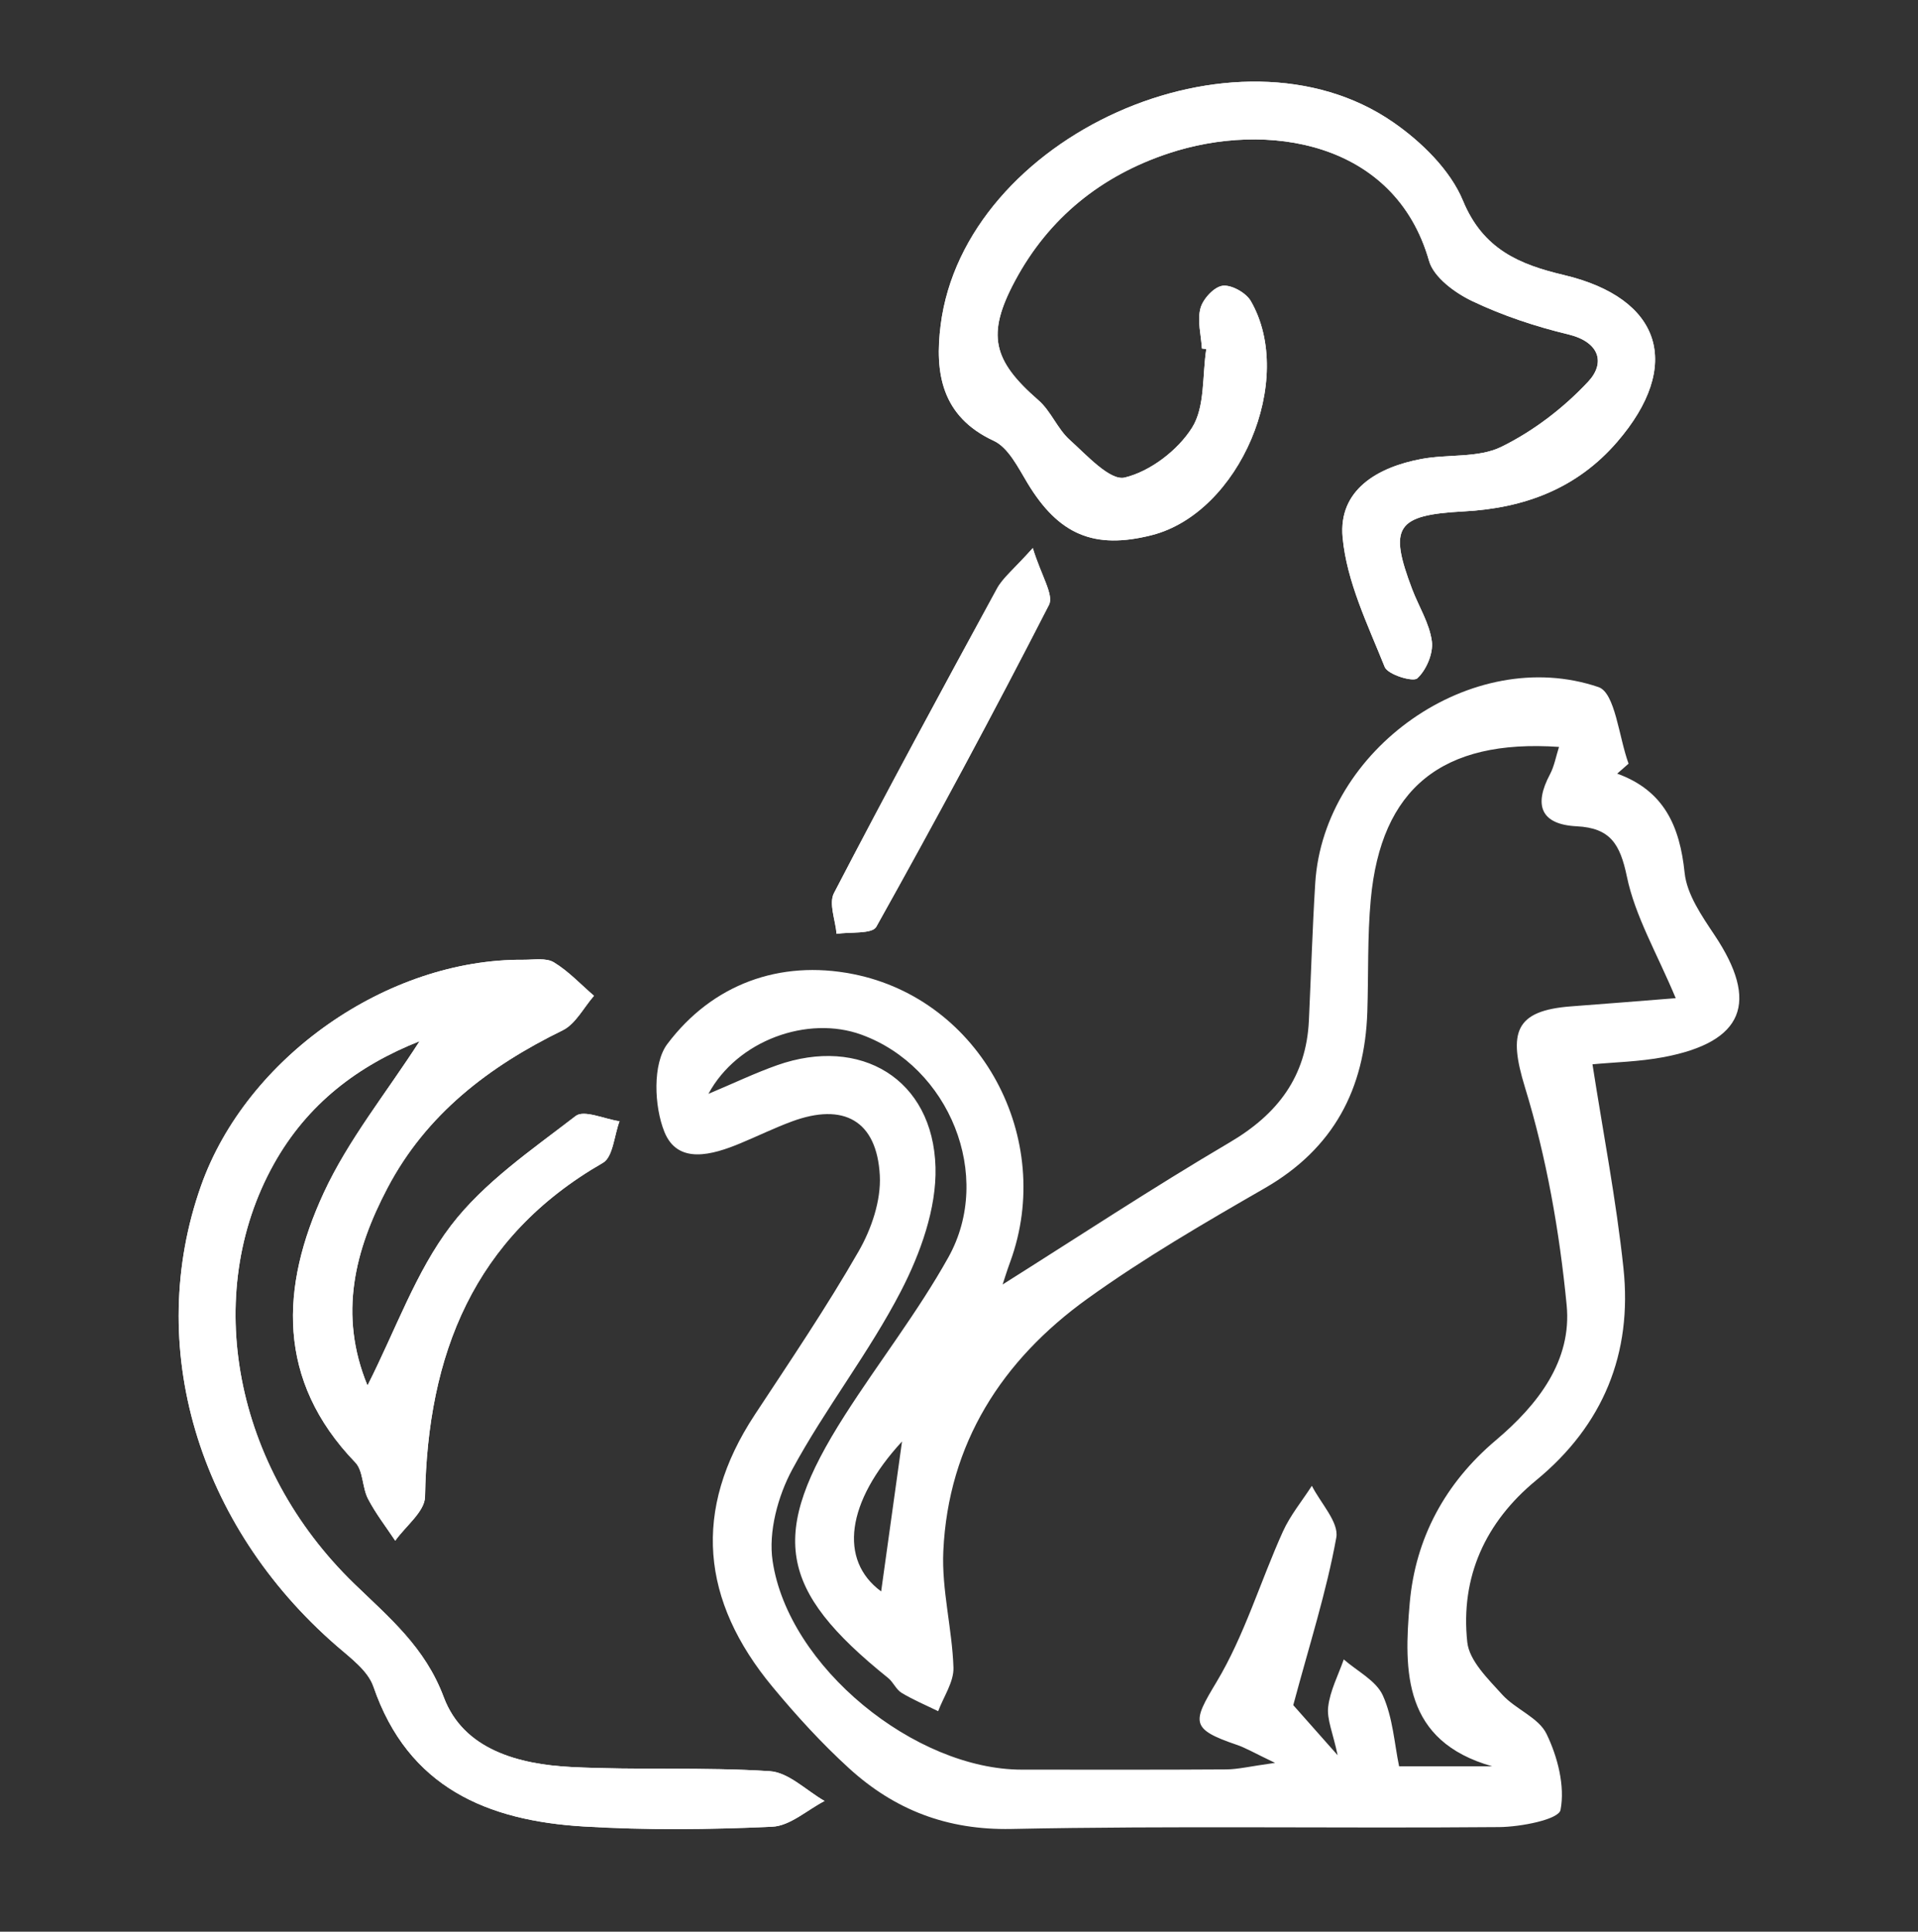 <?xml version="1.0" encoding="UTF-8"?>
<svg id="Layer_1" data-name="Layer 1" xmlns="http://www.w3.org/2000/svg" viewBox="0 0 328.9 331.22">
  <rect x="0" y="0" width="328.9" height="331.22" fill="#333333" stroke="none"/>
  <defs>
    <style>
      .cls-1 {
        fill: #fff;
        stroke-width: 0px;
      }
    </style>
  </defs>
  <path class="cls-1" d="M63.02,237.56c-5.02-12.19-2.15-23.26,3.43-33.87,6.65-12.65,17.4-20.85,30.04-27.03,2.22-1.09,3.6-3.9,5.37-5.92-2.27-1.95-4.36-4.21-6.88-5.74-1.32-.8-3.41-.43-5.16-.44-23.39-.19-47.54,16.72-55.34,38.75-9.72,27.44-.62,58.17,23.26,78.9,2.37,2.06,5.36,4.24,6.3,6.97,5.95,17.36,19.6,22.99,36.04,23.99,10.76.65,21.6.54,32.36.04,3.05-.14,5.98-2.87,8.96-4.41-3.12-1.78-6.15-4.9-9.38-5.11-11.33-.74-22.75-.14-34.1-.72-9.02-.46-18.46-2.99-21.82-11.97-3.21-8.57-9.32-13.61-15.33-19.43-20.66-19.99-26.24-49.67-13.83-71.95,5.77-10.36,14.48-16.93,25.02-21.1-5.73,8.91-12.24,16.92-16.44,26-7.44,16.1-8.17,32.13,5.41,46.23,1.38,1.43,1.17,4.28,2.18,6.23,1.31,2.53,3.09,4.81,4.67,7.19,1.78-2.51,5.06-4.99,5.11-7.53.44-24.38,8.27-44.48,30.5-57.26,1.74-1,1.93-4.69,2.85-7.13-2.56-.37-6.08-2-7.51-.91-7.53,5.81-15.74,11.39-21.4,18.81-6,7.88-9.41,17.73-14.3,27.4ZM206.11,59.76c.25.03.5.06.74.09-.71,4.57-.18,9.91-2.45,13.5-2.45,3.88-7.16,7.48-11.53,8.53-2.51.61-6.52-3.83-9.44-6.46-2.11-1.9-3.22-4.94-5.36-6.79-7.87-6.84-8.95-11.26-4.02-20.48,5.79-10.81,14.8-18.02,26.28-21.84,16.91-5.63,38.88-2.11,44.72,18.42.8,2.82,4.45,5.49,7.41,6.9,5.2,2.48,10.8,4.34,16.41,5.69,5.47,1.31,6.45,4.93,3.46,8.13-4.19,4.49-9.38,8.47-14.87,11.16-3.96,1.95-9.17,1.23-13.74,2.09-7.51,1.41-14.25,5.3-13.49,13.46.7,7.58,4.32,14.97,7.22,22.21.52,1.29,4.84,2.62,5.58,1.94,1.55-1.42,2.76-4.28,2.5-6.34-.4-3.08-2.24-5.96-3.38-8.95-4.04-10.66-2.8-12.72,8.83-13.33,10.4-.55,19.4-3.9,26.3-11.89,11.36-13.14,7.65-24.68-9.13-28.65-7.55-1.79-13.82-4.36-17.28-12.72-2.18-5.28-7.12-10.11-11.98-13.47-26.85-18.58-73.48,2.39-77.59,34.77-1.03,8.11.09,15.67,9.08,19.84,2.54,1.17,4.21,4.62,5.83,7.29,5.32,8.79,11.37,11.42,21.29,8.9,15.04-3.82,24.8-26.65,16.97-40.16-.82-1.41-3.32-2.81-4.83-2.6-1.47.2-3.37,2.27-3.79,3.86-.57,2.13.11,4.59.25,6.9ZM177.11,93.96c-3.32,3.7-5.14,5.11-6.15,6.96-9.45,17.34-18.85,34.7-27.96,52.22-.92,1.77.25,4.63.45,6.98,2.34-.36,6.09.07,6.8-1.2,10.19-18.23,20.1-36.62,29.62-55.21.88-1.71-1.34-5.01-2.78-9.75Z"/>
  <path class="cls-1" d="M277.32,132.65c8.04,2.92,10.73,9,11.56,16.99.38,3.71,2.94,7.4,5.13,10.69,7.69,11.51,5.03,18.31-8.67,20.92-4.26.81-8.67.89-12.26,1.24,1.81,11.67,4.07,23.25,5.31,34.94,1.55,14.61-3.44,26.91-14.97,36.39-8.71,7.16-13.01,16.59-11.81,27.75.34,3.19,3.56,6.3,5.98,8.98,2.28,2.53,6.27,3.95,7.62,6.77,1.9,3.93,3.18,8.92,2.39,13.02-.31,1.64-6.82,2.91-10.52,2.94-27.88.24-55.78-.25-83.65.32-11.03.22-20.01-3.28-27.81-10.38-4.72-4.3-9.07-9.07-13.15-13.99-12.22-14.74-13.82-30.28-3.05-46.64,6.09-9.25,12.31-18.44,17.82-28.04,2.2-3.82,3.86-8.72,3.63-13.01-.51-9.42-6.21-12.53-15.08-9.25-3,1.11-5.88,2.52-8.84,3.75-4.81,2-10.74,3.7-13.02-1.97-1.77-4.39-2.04-11.69.51-15.07,7.69-10.21,19.22-14.47,31.81-11.99,22,4.34,34.7,28.26,26.99,49.33-.57,1.55-1.05,3.13-1.31,3.9,12.82-8.07,25.67-16.55,38.92-24.35,8.25-4.85,13.15-11.28,13.6-20.91.37-7.86.6-15.73,1.09-23.59,1.45-22.91,26.86-40.95,48.57-33.58,2.87.98,3.49,8.59,5.16,13.13-.64.56-1.29,1.12-1.93,1.69ZM287.35,171.14c-3.21-7.68-6.95-14.01-8.37-20.83-1.16-5.57-2.83-8.34-8.6-8.63-6.19-.31-7.4-3.63-4.59-8.91.74-1.4,1.02-3.04,1.55-4.7-20.08-1.38-30.52,7.12-32.28,26.17-.59,6.38-.38,12.83-.59,19.25-.43,13.22-5.77,23.43-17.57,30.23-10.35,5.96-20.73,11.99-30.41,18.95-14.66,10.54-23.88,24.84-24.73,43.31-.3,6.6,1.52,13.28,1.74,19.95.08,2.46-1.69,4.98-2.62,7.48-2.1-1.03-4.28-1.94-6.28-3.15-.94-.57-1.42-1.84-2.31-2.55-18.89-15.19-20.5-24.57-7.4-45.08,5.81-9.09,12.5-17.66,17.74-27.05,7.81-14,.14-32.69-14.91-38.17-9.23-3.36-21.3.98-26.24,10.15,4.4-1.85,8.01-3.58,11.77-4.91,14.29-5.06,26.76,2.34,27.17,17.5.19,7.06-2.59,14.78-5.92,21.22-5.47,10.58-12.97,20.1-18.64,30.59-2.47,4.57-4.12,10.7-3.37,15.71,2.7,18.15,24.43,35.76,42.74,35.76,11.68,0,23.35.04,35.03-.04,2.05-.01,4.09-.53,8.39-1.12-3.67-1.75-5.08-2.6-6.61-3.11-7.99-2.72-7.55-3.9-3.45-10.72,4.8-7.99,7.52-17.23,11.39-25.81,1.26-2.8,3.3-5.26,4.98-7.87,1.5,2.98,4.66,6.25,4.19,8.87-1.68,9.29-4.6,18.36-7.38,28.74,1.35,1.52,3.94,4.45,7.61,8.59-.81-3.85-1.88-6.17-1.62-8.32.33-2.77,1.73-5.41,2.67-8.11,2.31,2.03,5.55,3.63,6.7,6.18,1.72,3.8,1.98,8.27,2.79,12.15h15.97c-15.25-4.31-15.19-16.2-14.15-27.99.98-11.16,6.1-20.6,14.77-27.92,7.22-6.1,13.07-13.63,12.14-23.18-1.22-12.58-3.45-25.28-7.15-37.34-2.87-9.36-1.81-13.16,7.98-13.88,5.97-.44,11.93-.93,17.87-1.4ZM154.68,247.16c-9.56,10.36-10.87,20.35-3.58,25.71,1.19-8.53,2.41-17.3,3.58-25.71Z"/>
  <path class="cls-1" d="M63.02,237.56c4.89-9.67,8.29-19.53,14.3-27.4,5.66-7.42,13.86-13,21.4-18.81,1.42-1.1,4.95.53,7.51.91-.91,2.44-1.11,6.13-2.85,7.13-22.23,12.78-30.06,32.88-30.5,57.26-.05,2.54-3.33,5.02-5.11,7.53-1.58-2.39-3.36-4.67-4.67-7.19-1.01-1.95-.8-4.8-2.18-6.23-13.58-14.1-12.85-30.14-5.41-46.23,4.2-9.08,10.71-17.1,16.44-26-10.54,4.17-19.25,10.73-25.02,21.1-12.41,22.29-6.83,51.96,13.83,71.95,6.01,5.82,12.12,10.85,15.33,19.43,3.37,8.98,12.8,11.51,21.82,11.97,11.35.58,22.77-.02,34.1.72,3.22.21,6.26,3.33,9.38,5.11-2.98,1.54-5.91,4.27-8.96,4.41-10.77.5-21.61.61-32.36-.04-16.44-.99-30.09-6.63-36.04-23.99-.94-2.73-3.93-4.91-6.3-6.97-23.88-20.73-32.98-51.46-23.26-78.9,7.8-22.03,31.95-38.94,55.34-38.75,1.74.01,3.83-.36,5.16.44,2.53,1.53,4.61,3.78,6.88,5.74-1.77,2.02-3.15,4.84-5.37,5.92-12.64,6.18-23.39,14.38-30.04,27.03-5.58,10.61-8.46,21.68-3.43,33.87Z"/>
  <path class="cls-1" d="M206.11,59.76c-.14-2.32-.82-4.78-.25-6.9.42-1.59,2.32-3.66,3.79-3.86,1.5-.21,4.01,1.19,4.83,2.6,7.83,13.51-1.93,36.34-16.97,40.16-9.92,2.52-15.98-.11-21.29-8.9-1.62-2.68-3.29-6.12-5.83-7.29-8.99-4.17-10.11-11.72-9.08-19.84,4.12-32.38,50.75-53.35,77.59-34.77,4.86,3.36,9.8,8.19,11.98,13.47,3.46,8.36,9.73,10.93,17.28,12.72,16.78,3.97,20.49,15.51,9.13,28.65-6.91,7.99-15.9,11.34-26.3,11.89-11.63.62-12.87,2.68-8.83,13.33,1.14,3,2.98,5.88,3.38,8.95.27,2.06-.95,4.92-2.5,6.34-.74.68-5.06-.65-5.58-1.94-2.9-7.24-6.52-14.63-7.22-22.21-.75-8.16,5.98-12.05,13.49-13.46,4.58-.86,9.78-.14,13.74-2.09,5.5-2.7,10.68-6.68,14.87-11.16,2.99-3.2,2.01-6.82-3.46-8.13-5.62-1.35-11.21-3.22-16.41-5.69-2.96-1.41-6.6-4.08-7.41-6.9-5.84-20.52-27.81-24.05-44.72-18.42-11.48,3.82-20.5,11.04-26.28,21.84-4.93,9.21-3.85,13.63,4.02,20.48,2.14,1.86,3.24,4.9,5.36,6.79,2.92,2.63,6.93,7.07,9.44,6.46,4.37-1.05,9.08-4.66,11.53-8.53,2.26-3.59,1.74-8.93,2.45-13.5-.25-.03-.5-.06-.74-.09Z"/>
  <path class="cls-1" d="M177.11,93.96c1.44,4.74,3.65,8.04,2.78,9.75-9.52,18.59-19.43,36.98-29.62,55.21-.71,1.27-4.47.84-6.8,1.2-.2-2.35-1.37-5.21-.45-6.98,9.1-17.52,18.51-34.88,27.96-52.22,1.01-1.85,2.83-3.26,6.15-6.96Z"/>
</svg>